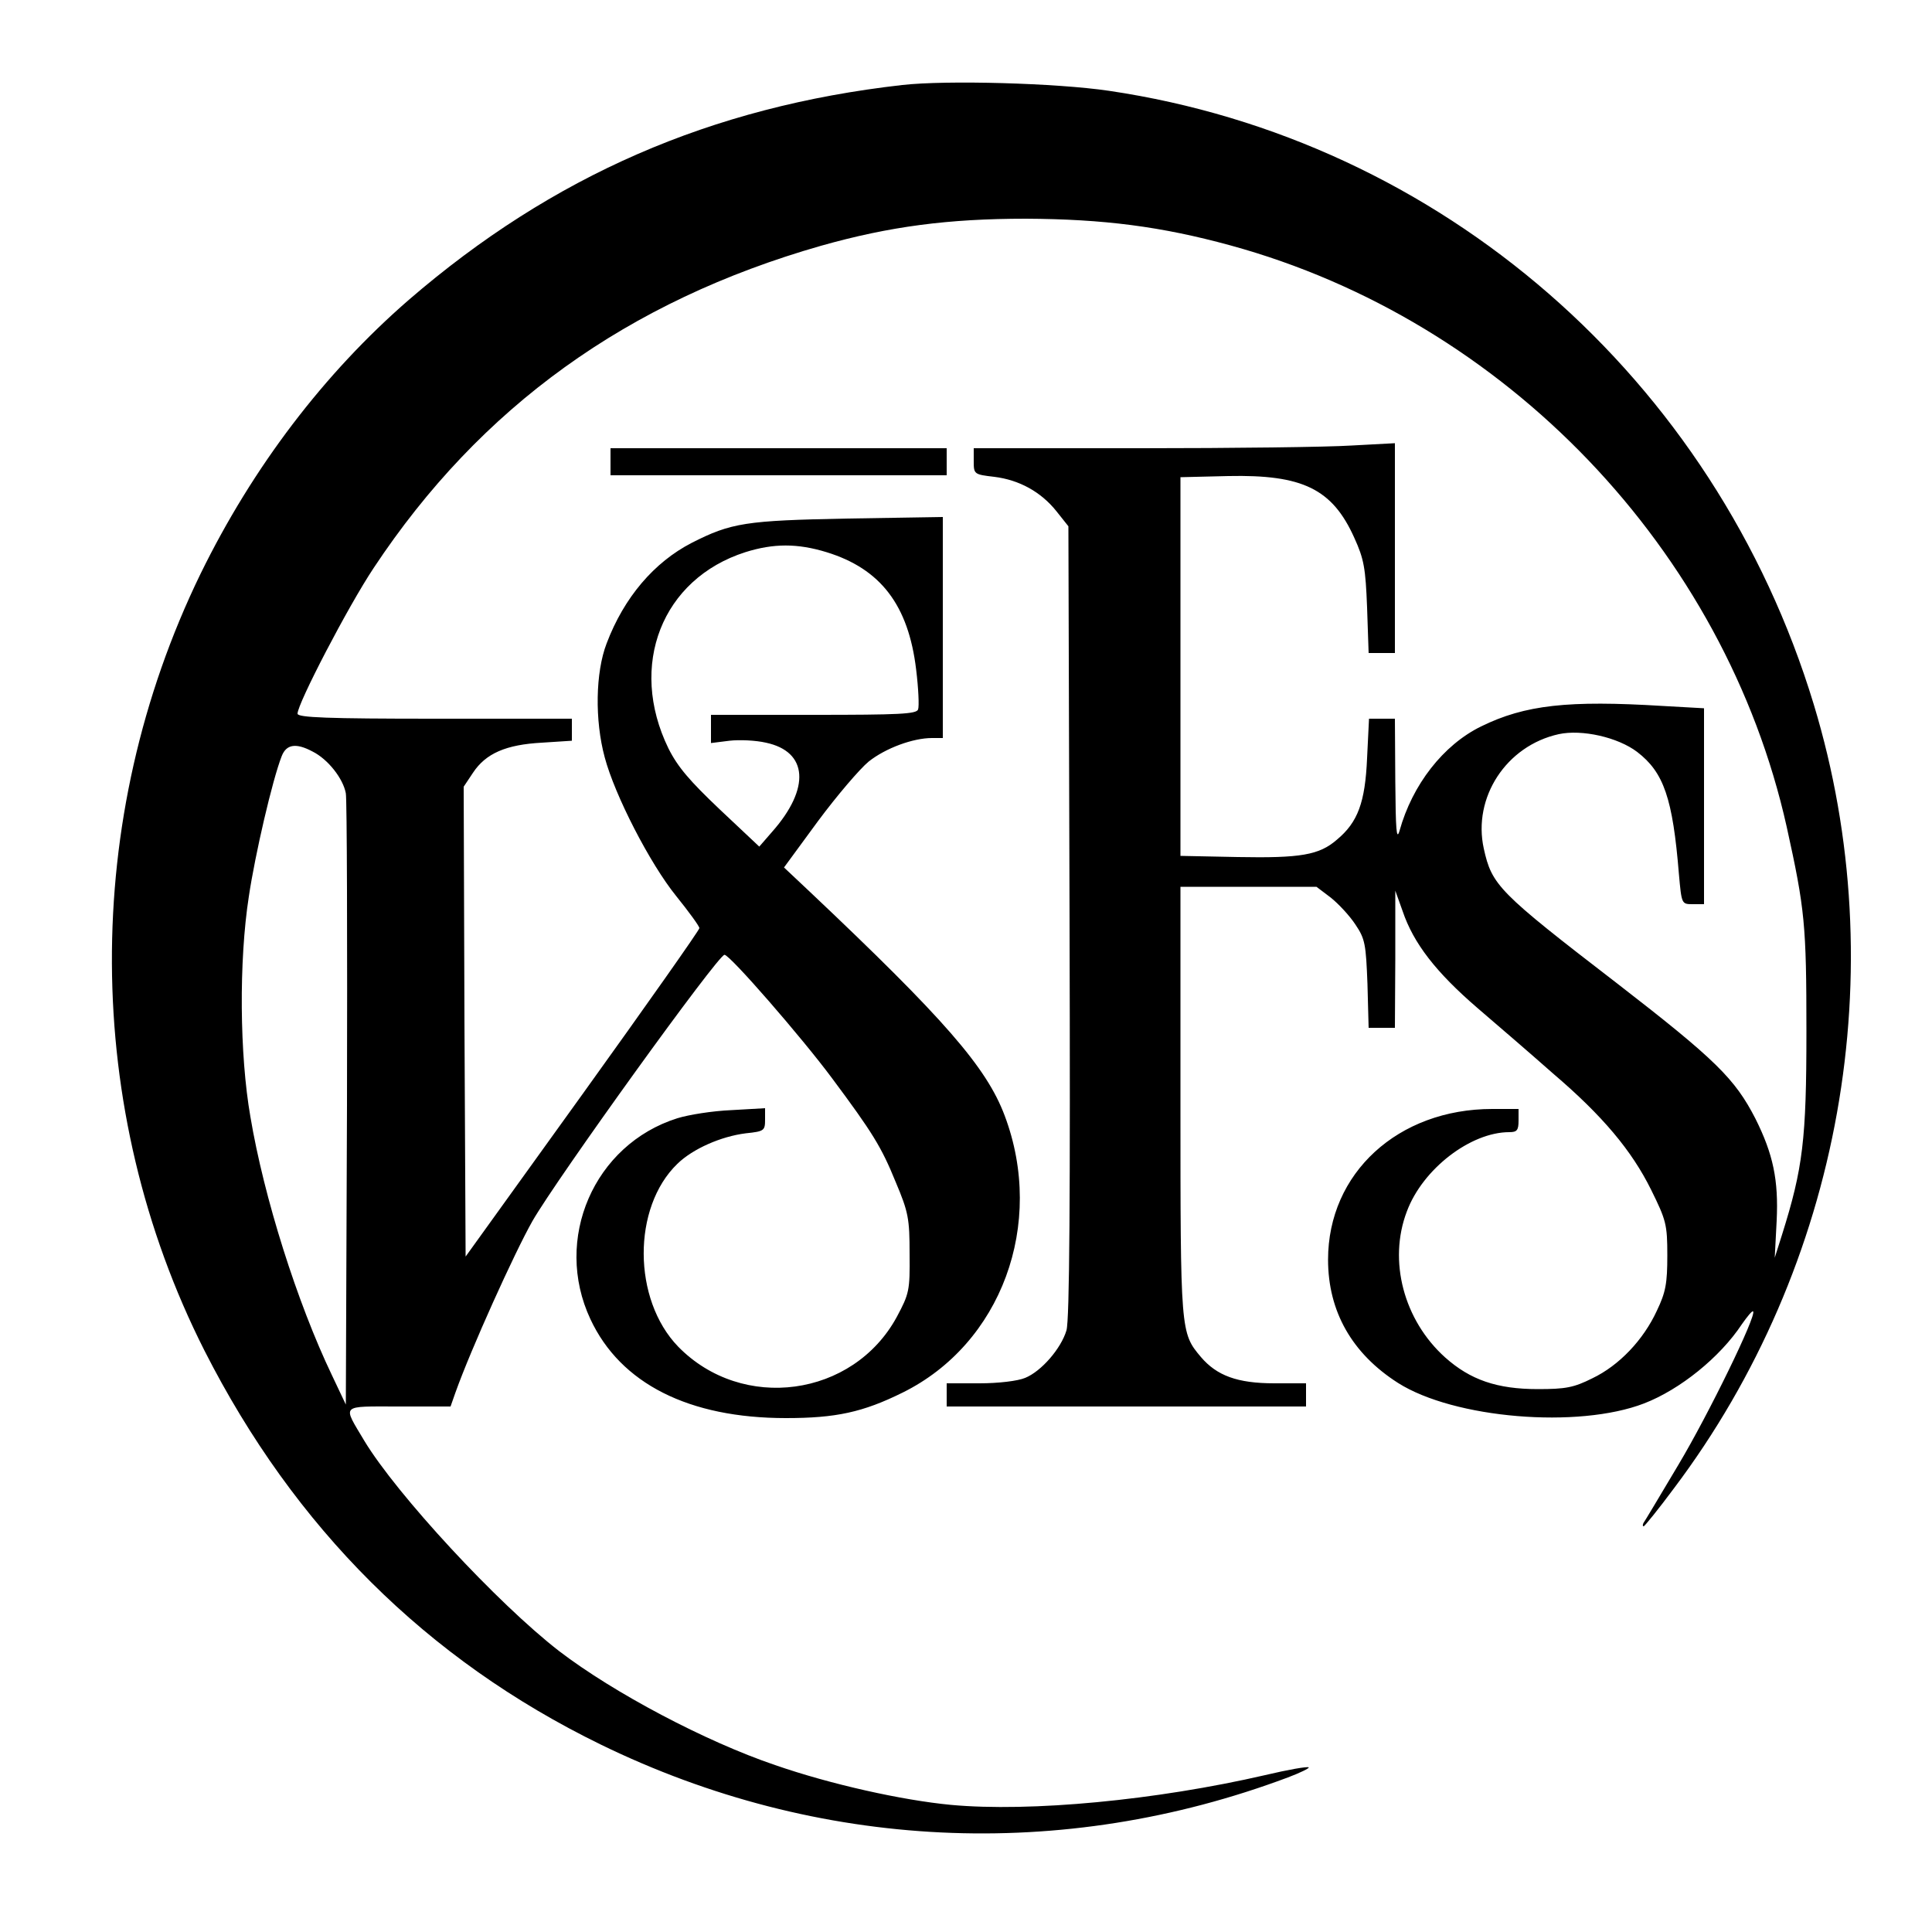 <?xml version="1.0" standalone="no"?>
<!DOCTYPE svg PUBLIC "-//W3C//DTD SVG 20010904//EN"
 "http://www.w3.org/TR/2001/REC-SVG-20010904/DTD/svg10.dtd">
<svg version="1.0" xmlns="http://www.w3.org/2000/svg"
 width="500pt" height="500pt" viewBox="0 0 500 500"
 preserveAspectRatio="xMidYMid meet">

<g transform="translate(0,500) scale(0.1,-0.1)"
fill="#000000" stroke="none">
<path d="M2335 4780 c-495 -56 -905 -235 -1277 -556 -219 -190 -404 -433 -539
-709 -309 -635 -306 -1385 10 -2010 233 -459 575 -800 1026 -1020 562 -274
1194 -304 1778 -85 32 12 56 24 54 26 -3 3 -54 -6 -113 -20 -282 -65 -607 -96
-813 -77 -126 12 -311 53 -455 103 -180 61 -418 187 -559 295 -159 123 -420
405 -504 544 -57 96 -64 89 89 89 l134 0 13 37 c40 112 152 360 199 443 63
110 481 690 497 689 14 0 200 -214 278 -319 105 -141 128 -178 165 -269 33
-78 36 -95 36 -186 1 -95 -1 -103 -33 -163 -113 -208 -400 -247 -566 -77 -118
122 -119 360 -2 473 40 39 113 71 177 79 48 5 50 7 50 36 l0 29 -87 -5 c-49
-2 -111 -12 -140 -21 -216 -68 -322 -313 -225 -520 78 -167 255 -256 506 -256
129 0 199 15 302 66 255 126 370 436 264 717 -47 125 -156 250 -503 578 l-68
64 88 120 c49 66 108 135 131 154 44 35 115 61 164 61 l28 0 0 286 0 286 -247
-4 c-263 -5 -301 -11 -403 -63 -97 -50 -175 -141 -220 -260 -29 -75 -31 -199
-5 -295 26 -98 117 -275 185 -359 33 -41 60 -78 60 -83 0 -5 -136 -198 -302
-429 l-303 -421 -3 608 -2 608 24 36 c33 50 85 73 179 78 l77 5 0 28 0 29
-355 0 c-277 0 -355 3 -355 13 0 26 131 278 197 377 276 417 657 691 1158 834
177 50 329 70 530 70 201 -1 350 -20 529 -69 713 -195 1280 -788 1440 -1505
47 -213 51 -253 51 -530 0 -279 -9 -353 -63 -525 l-19 -60 5 96 c5 105 -9 172
-55 264 -53 103 -102 152 -358 350 -308 237 -324 254 -345 349 -29 132 58 266
194 296 60 13 153 -8 203 -46 69 -53 92 -120 108 -316 7 -78 7 -78 36 -78 l29
0 0 253 0 254 -107 6 c-244 15 -356 3 -470 -53 -98 -48 -178 -151 -211 -270
-8 -27 -10 3 -11 128 l-1 162 -34 0 -33 0 -5 -102 c-5 -115 -24 -166 -78 -211
-46 -40 -94 -48 -257 -45 l-148 3 0 490 0 490 124 3 c192 4 269 -33 326 -160
25 -55 29 -78 33 -180 l4 -118 34 0 34 0 0 272 0 271 -112 -6 c-62 -4 -308 -7
-545 -7 l-433 0 0 -34 c0 -33 1 -34 53 -40 65 -8 121 -39 161 -89 l31 -39 3
-1021 c2 -718 0 -1033 -8 -1060 -14 -47 -65 -106 -107 -123 -19 -8 -69 -14
-118 -14 l-85 0 0 -30 0 -30 465 0 465 0 0 30 0 30 -82 0 c-96 0 -149 20 -190
68 -53 63 -53 64 -53 662 l0 555 176 0 176 0 37 -28 c20 -16 49 -47 64 -70 25
-37 27 -51 31 -154 l3 -113 34 0 34 0 1 178 0 177 19 -53 c28 -83 86 -158 194
-251 55 -47 143 -123 195 -169 129 -110 204 -200 254 -301 39 -79 42 -90 42
-170 0 -72 -4 -95 -27 -143 -35 -76 -98 -142 -167 -175 -48 -24 -69 -28 -141
-28 -106 0 -175 24 -240 82 -107 96 -148 250 -99 378 41 110 165 205 265 205
20 0 24 5 24 30 l0 30 -68 0 c-244 0 -425 -166 -425 -390 0 -134 62 -243 181
-319 145 -92 466 -119 637 -53 93 36 196 119 253 205 14 20 27 36 29 33 10 -9
-115 -266 -194 -398 -47 -79 -87 -146 -90 -150 -2 -5 -2 -8 1 -8 2 0 38 44 78
98 434 576 571 1340 362 2029 -256 844 -965 1461 -1824 1588 -135 20 -420 28
-535 15z m-196 -1209 c140 -43 212 -137 232 -304 6 -49 8 -95 5 -103 -4 -12
-49 -14 -271 -14 l-265 0 0 -36 0 -37 48 6 c26 3 68 1 94 -5 109 -23 116 -118
16 -231 l-33 -38 -102 96 c-78 74 -109 110 -133 158 -105 215 -17 439 199 508
73 23 135 23 210 0z m-1330 -516 c40 -20 79 -70 86 -108 3 -18 4 -381 3 -807
l-3 -775 -36 76 c-90 188 -176 460 -211 669 -28 160 -30 403 -4 570 16 108 61
302 85 363 12 31 37 35 80 12z"/>
<path d="M1580 3805 l0 -35 435 0 435 0 0 35 0 35 -435 0 -435 0 0 -35z"/>
</g>
</svg>
